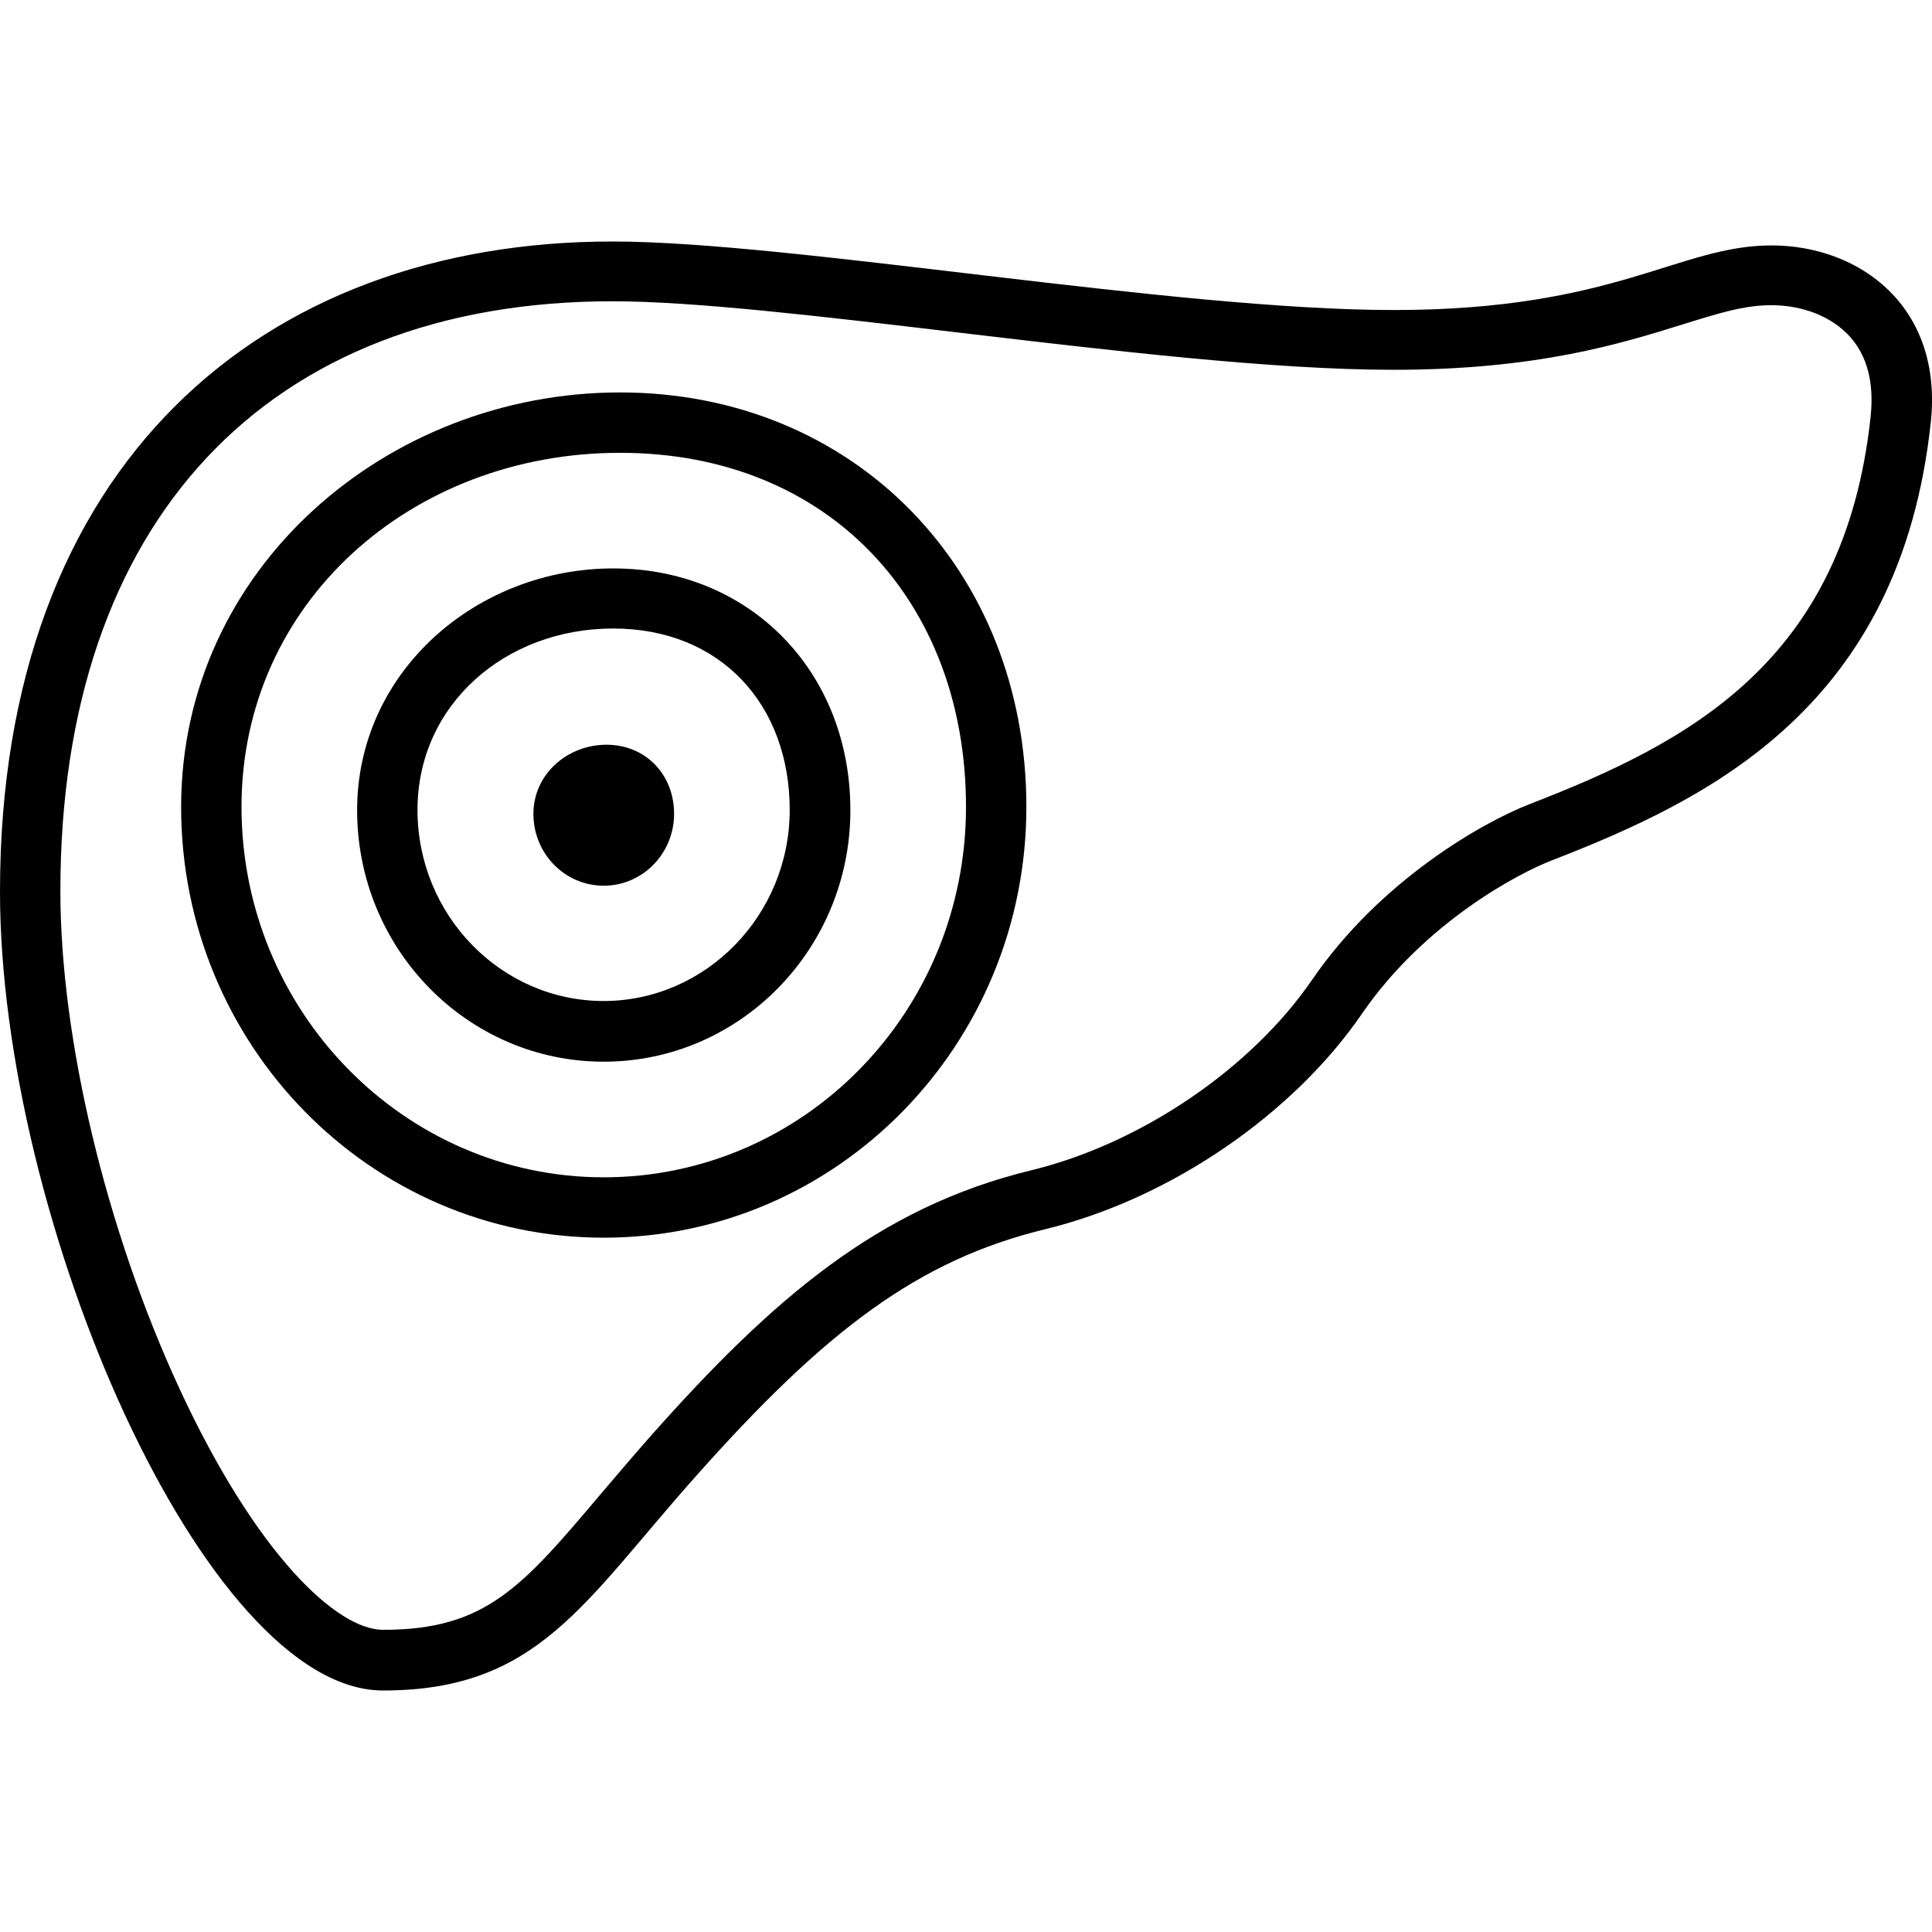 <?xml version="1.0" encoding="UTF-8"?><svg id="uuid-63845b09-26ae-4a1e-b34e-419697b4abb4" xmlns="http://www.w3.org/2000/svg" viewBox="0 0 64 64"><g id="uuid-0fc670bc-3f81-4799-85a5-b6feee90ebe7"><g id="uuid-272f4b83-dfbc-439a-b4c0-2289427a3fd9"><path d="m58.68,8.13c-3.07,0-5.16,2.14-12.51,2.14s-19.94-2.27-25.88-2.27C8.69,8,0,15.38,0,29.53c0,10.88,6.78,26.47,12.69,26.47,5.14,0,6.63-2.91,10.39-7.13,4.27-4.8,7.34-7.13,11.54-8.15,4.2-1.02,8.25-3.86,10.49-7.13,2.1-3.06,5.25-4.69,6.3-5.09,5.25-2.04,11.54-5.09,12.55-14.51.41-3.83-2.35-5.86-5.28-5.86Zm3.29,5.65c-.87,8.16-6.05,10.82-11.28,12.85-1.63.63-4.99,2.57-7.22,5.82-2.03,2.96-5.69,5.44-9.32,6.32-5.06,1.23-8.56,4.26-12.56,8.76-.61.69-1.16,1.34-1.68,1.95-2.62,3.1-3.82,4.51-7.22,4.51-1.52,0-4.19-2.47-6.75-8-2.43-5.26-3.94-11.57-3.94-16.48,0-12.23,6.84-19.53,18.29-19.53,2.7,0,6.93.5,11.41,1.03,5.15.61,10.48,1.24,14.46,1.24,4.77,0,7.54-.87,9.57-1.5,1.19-.37,2.04-.64,2.94-.64,1.06,0,2.01.38,2.61,1.04.57.64.8,1.51.69,2.61Z"/><path d="m20.09,24.67c-1.29,0-2.42.97-2.42,2.29s1.04,2.38,2.33,2.38,2.33-1.07,2.33-2.38-.95-2.29-2.24-2.29Z"/><path d="m20.31,18.83c-4.51,0-8.48,3.41-8.48,8.01s3.66,8.33,8.17,8.33,8.17-3.73,8.17-8.33-3.34-8.01-7.85-8.01Zm-.31,14.33c-3.4,0-6.17-2.84-6.17-6.33s2.91-6.01,6.48-6.01,5.85,2.53,5.85,6.01-2.77,6.33-6.17,6.33Z"/><path d="m20.54,13c-7.73,0-14.54,5.84-14.54,13.73s6.27,14.27,14,14.27,14-6.39,14-14.27-5.73-13.73-13.46-13.73Zm-.54,26c-6.62,0-12-5.51-12-12.27s5.62-11.73,12.54-11.73,11.46,4.93,11.46,11.73-5.38,12.27-12,12.27Z"/></g></g></svg>